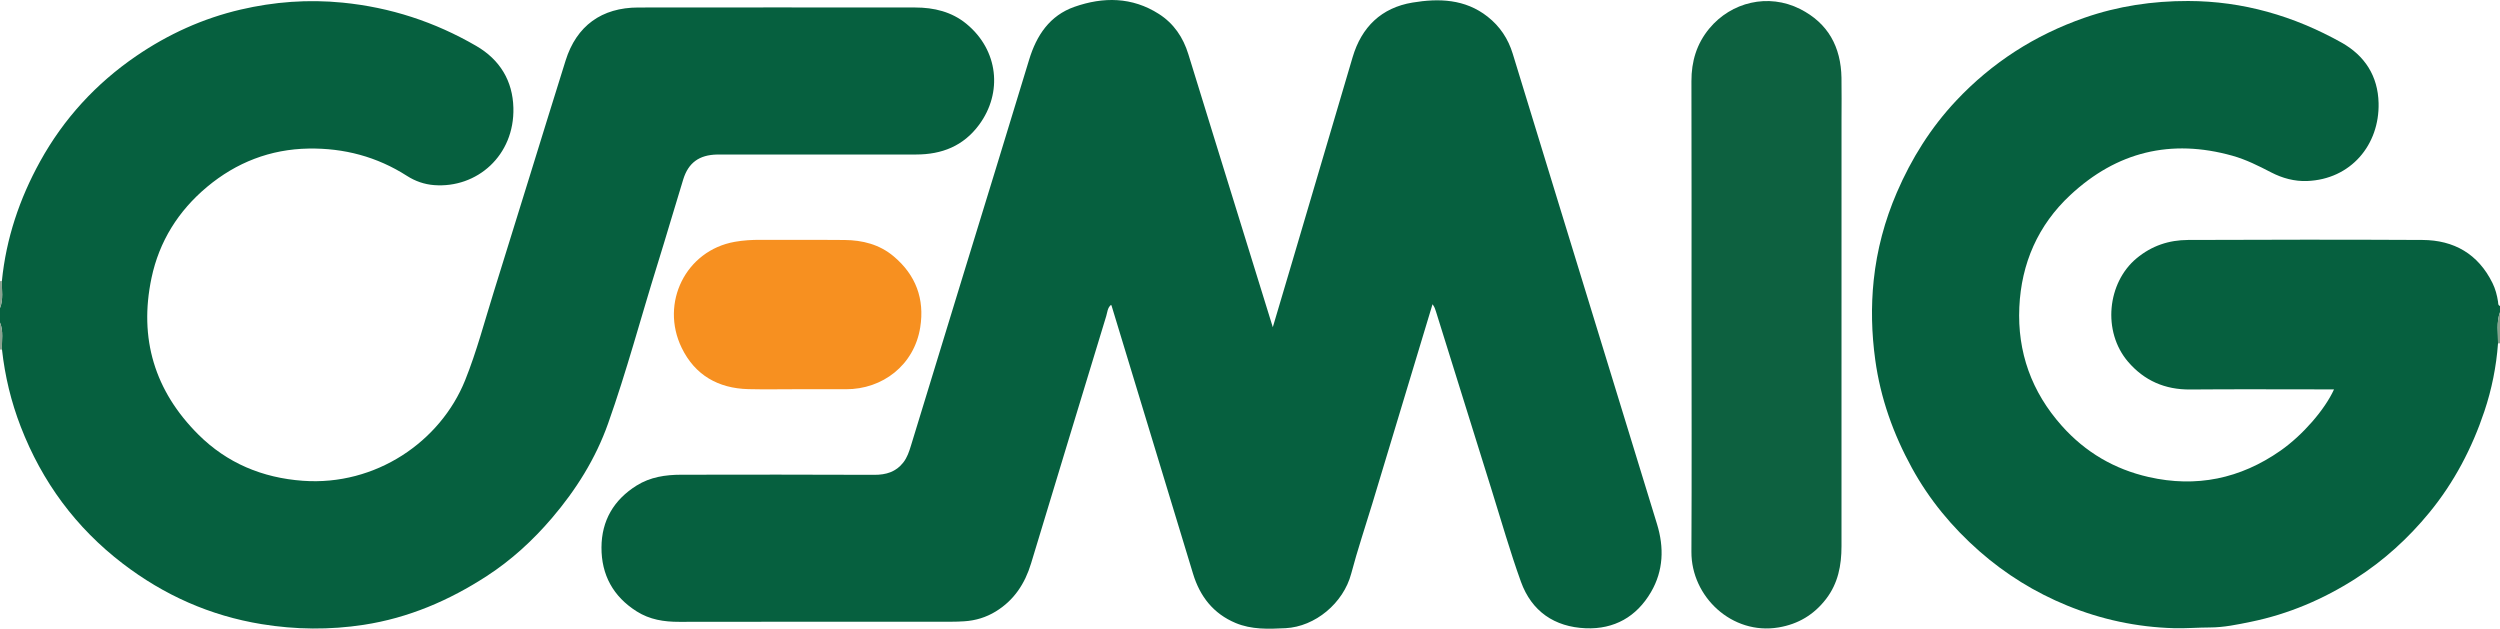 <?xml version="1.0" encoding="iso-8859-1"?>
<!-- Generator: Adobe Illustrator 27.0.0, SVG Export Plug-In . SVG Version: 6.00 Build 0)  -->
<svg version="1.1" id="Layer_1" xmlns="http://www.w3.org/2000/svg" xmlns:xlink="http://www.w3.org/1999/xlink" x="0px" y="0px"
	 viewBox="0 0 1205 303.037" style="enable-background:new 0 0 1205 303.037;" xml:space="preserve">
<g>
	<path style="fill:#06603F;" d="M0.914,135.408c2.055-20.488,8.48-39.587,18.395-57.554C30.7,57.212,46.272,40.268,65.666,27
		C81.018,16.497,97.805,8.859,115.992,4.614c16.157-3.771,32.479-4.986,49.068-3.356c23.055,2.266,44.481,9.277,64.473,20.873
		c11.478,6.658,17.589,16.87,17.921,29.858c0.588,22.949-17.526,38.818-38.223,37.235c-4.692-0.359-9.08-1.887-13.087-4.456
		c-14.431-9.251-30.367-13.433-47.364-13.162c-18.444,0.295-34.879,6.699-48.985,18.481c-13.828,11.55-23.064,26.24-26.782,43.943
		c-6.114,29.108,1.513,54.397,22.55,75.382c13.863,13.829,30.93,20.911,50.417,22.324c35.104,2.545,66.316-18.864,78.212-48.449
		c5.593-13.911,9.366-28.406,13.833-42.675c11.62-37.116,22.97-74.317,34.597-111.432c5.253-16.768,17.411-25.54,35.035-25.563
		c44.493-0.058,88.986-0.04,133.479-0.003c9.041,0.008,17.596,2.049,24.703,7.899c15.393,12.672,17.524,33.14,6.085,48.635
		c-7.601,10.295-18.004,14.309-30.329,14.324c-30.995,0.038-61.99,0.013-92.985,0.013c-1,0-2-0.017-2.999,0.003
		c-8.581,0.174-13.808,3.923-16.302,12.011c-4.212,13.659-8.193,27.39-12.448,41.036c-7.965,25.544-14.832,51.436-23.787,76.661
		c-6.014,16.94-15.47,31.982-27.156,45.642c-9.151,10.697-19.419,20.112-31.238,27.792c-18.207,11.831-37.857,20.237-59.367,23.532
		c-16.343,2.503-32.755,2.358-49.19-0.323c-24.849-4.053-47.054-13.957-66.934-29.168c-22.617-17.306-38.898-39.406-49.183-65.974
		c-4.65-12.014-7.637-24.395-9.041-37.179C0.77,164.161,1.775,159.719,0,155.482c0-2.333,0-4.667,0-7
		C1.725,144.223,0.799,139.779,0.914,135.408z"/>
	<path style="fill:#06603F;" d="M1204.046,165.524c-0.831,11.159-3.014,22.073-6.554,32.661
		c-5.961,17.829-14.584,34.294-26.533,48.867c-10.199,12.438-21.982,23.155-35.585,31.854
		c-15.584,9.965-32.326,17.083-50.446,20.801c-6.497,1.333-13.036,2.715-19.72,2.73c-5.816,0.013-11.597,0.514-17.445,0.348
		c-17.855-0.508-35.006-4.197-51.425-10.92c-15.488-6.342-29.629-15.076-42.263-26.176c-13.141-11.546-24.134-24.82-32.544-40.159
		c-8.945-16.316-15.124-33.558-17.667-52.111c-1.753-12.792-2.083-25.56-0.738-38.345c1.539-14.632,5.314-28.74,11.141-42.27
		c7.039-16.344,16.356-31.238,28.564-44.231c17.312-18.426,37.999-31.686,61.86-40.003c16.189-5.643,32.894-8.118,50.006-8.087
		c26.397,0.047,50.884,7.184,73.815,19.978c11.383,6.351,17.656,16.225,17.97,29.195c0.488,20.127-13.349,36.795-34.486,37.593
		c-6.019,0.227-11.869-1.346-17.306-4.162c-6.051-3.134-12.128-6.202-18.745-8.048c-29.557-8.248-55.63-1.892-78.03,18.955
		c-15.629,14.546-23.638,32.982-24.598,54.063c-0.985,21.641,5.888,40.83,20.489,57.205c11.377,12.759,25.351,20.91,41.852,24.662
		c22.995,5.229,44.18,0.828,63.53-12.69c10.743-7.505,21.432-19.865,25.81-29.551c-1.436,0-2.646,0-3.857,0
		c-21.833,0-43.668-0.133-65.499,0.052c-12.129,0.103-22.116-4.275-29.918-13.376c-12.487-14.568-9.997-38.114,4.086-49.835
		c7.331-6.101,15.641-8.825,24.809-8.863c37.666-0.156,75.334-0.197,112.999-0.001c15.232,0.079,26.844,6.749,33.749,20.725
		c1.41,2.853,2.209,5.898,2.691,9.03c0.121,0.787-0.081,1.698,0.94,2.067c0,1,0,2,0,3
		C1203.17,155.4,1204.127,160.495,1204.046,165.524z"/>
	<path style="fill:#87A08D;" d="M1204.046,165.524c0.082-5.029-0.876-10.124,0.954-15.042c0,5,0,10,0,15
		C1204.682,165.496,1204.364,165.51,1204.046,165.524z"/>
	<path style="fill:#8BA291;" d="M0.914,135.408c-0.115,4.371,0.811,8.815-0.914,13.074c0-4.333,0-8.667,0-13
		C0.313,135.563,0.618,135.538,0.914,135.408z"/>
	<path style="fill:#8AA290;" d="M0,155.482c1.775,4.237,0.77,8.679,0.964,13.032c-0.321-0.011-0.643-0.021-0.964-0.032
		C0,164.149,0,159.815,0,155.482z"/>
	<path style="fill:#06603F;" d="M690.474,146.644c-9.767,32.346-19.363,64.149-28.974,95.947
		c-3.414,11.296-7.205,22.49-10.213,33.892c-3.751,14.22-17.381,25.581-31.668,26.299c-8.221,0.413-16.343,0.73-24.06-2.503
		c-10.686-4.478-17.175-12.762-20.498-23.694c-13.096-43.089-26.187-86.179-39.286-129.267c-0.04-0.13-0.154-0.238-0.249-0.38
		c-1.732,1.386-1.759,3.565-2.319,5.4c-12.13,39.726-24.184,79.474-36.231,119.226c-2.952,9.742-8.191,17.753-17.033,23.165
		c-4.638,2.838-9.663,4.364-15.055,4.725c-2.16,0.145-4.329,0.216-6.493,0.217c-43.667,0.012-87.333-0.038-130.999,0.054
		c-7.313,0.015-14.193-1.047-20.483-5.021c-11.347-7.17-17.052-17.588-16.997-30.833c0.054-12.923,5.898-22.932,16.926-29.837
		c6.6-4.132,13.947-5.206,21.506-5.217c31-0.047,62-0.097,92.999,0.05c5.732,0.027,10.499-1.387,14.063-5.974
		c1.865-2.401,2.805-5.251,3.685-8.129c8.306-27.185,16.627-54.365,24.957-81.542c10.669-34.806,21.428-69.586,31.986-104.426
		c3.58-11.813,9.96-21.328,21.85-25.507c13.884-4.88,27.816-4.808,40.729,3.457c7.146,4.574,11.663,11.259,14.155,19.334
		c4.07,13.182,8.133,26.367,12.212,39.546c9.429,30.469,18.864,60.935,28.51,92.088c3.292-11.098,6.414-21.591,9.516-32.089
		c9.656-32.673,19.318-65.344,28.949-98.024c4.315-14.641,13.936-23.889,28.886-26.369c12.638-2.097,25.292-1.776,36.189,6.797
		c5.96,4.689,9.906,10.659,12.111,17.867c7.292,23.839,14.599,47.674,21.913,71.506c15.877,51.734,31.782,103.459,47.629,155.201
		c3.457,11.288,3.135,22.44-2.914,32.791c-6.959,11.908-17.726,17.991-31.466,17.424c-15.031-0.62-26.057-8.153-31.205-22.409
		c-5.247-14.528-9.476-29.425-14.096-44.178c-8.989-28.706-17.944-57.422-26.886-86.143
		C691.772,148.97,691.436,147.894,690.474,146.644z"/>
	<path style="fill:#0D6140;" d="M815.317,152.047c-0.001-37.641,0.06-75.283-0.044-112.924c-0.026-9.533,2.504-18.004,8.619-25.386
		c10.557-12.744,28.41-17.127,43.743-9.397c13.513,6.812,19.693,18.279,19.957,33.144c0.119,6.66,0.021,13.324,0.021,19.986
		c0,68.62,0.012,137.241-0.014,205.861c-0.004,9.137-1.622,17.794-7.41,25.335c-5.863,7.639-13.437,12.154-22.873,13.751
		c-22.499,3.809-42.165-14.838-42.053-36.448C815.459,227.996,815.318,190.021,815.317,152.047z"/>
	<path style="fill:#F79020;" d="M384.219,187.599c-7.833-0.001-15.67,0.159-23.498-0.036c-14.544-0.362-25.741-6.735-32.148-19.906
		c-10.502-21.588,1.934-46.916,25.583-51.104c4.099-0.726,8.236-0.976,12.417-0.948c13.499,0.091,26.999-0.06,40.497,0.069
		c8.67,0.083,16.789,2.111,23.639,7.854c10.741,9.005,15.008,20.584,12.839,34.253c-2.891,18.218-18.188,29.904-35.83,29.826
		C399.885,187.572,392.052,187.601,384.219,187.599z"/>
</g>
</svg>
